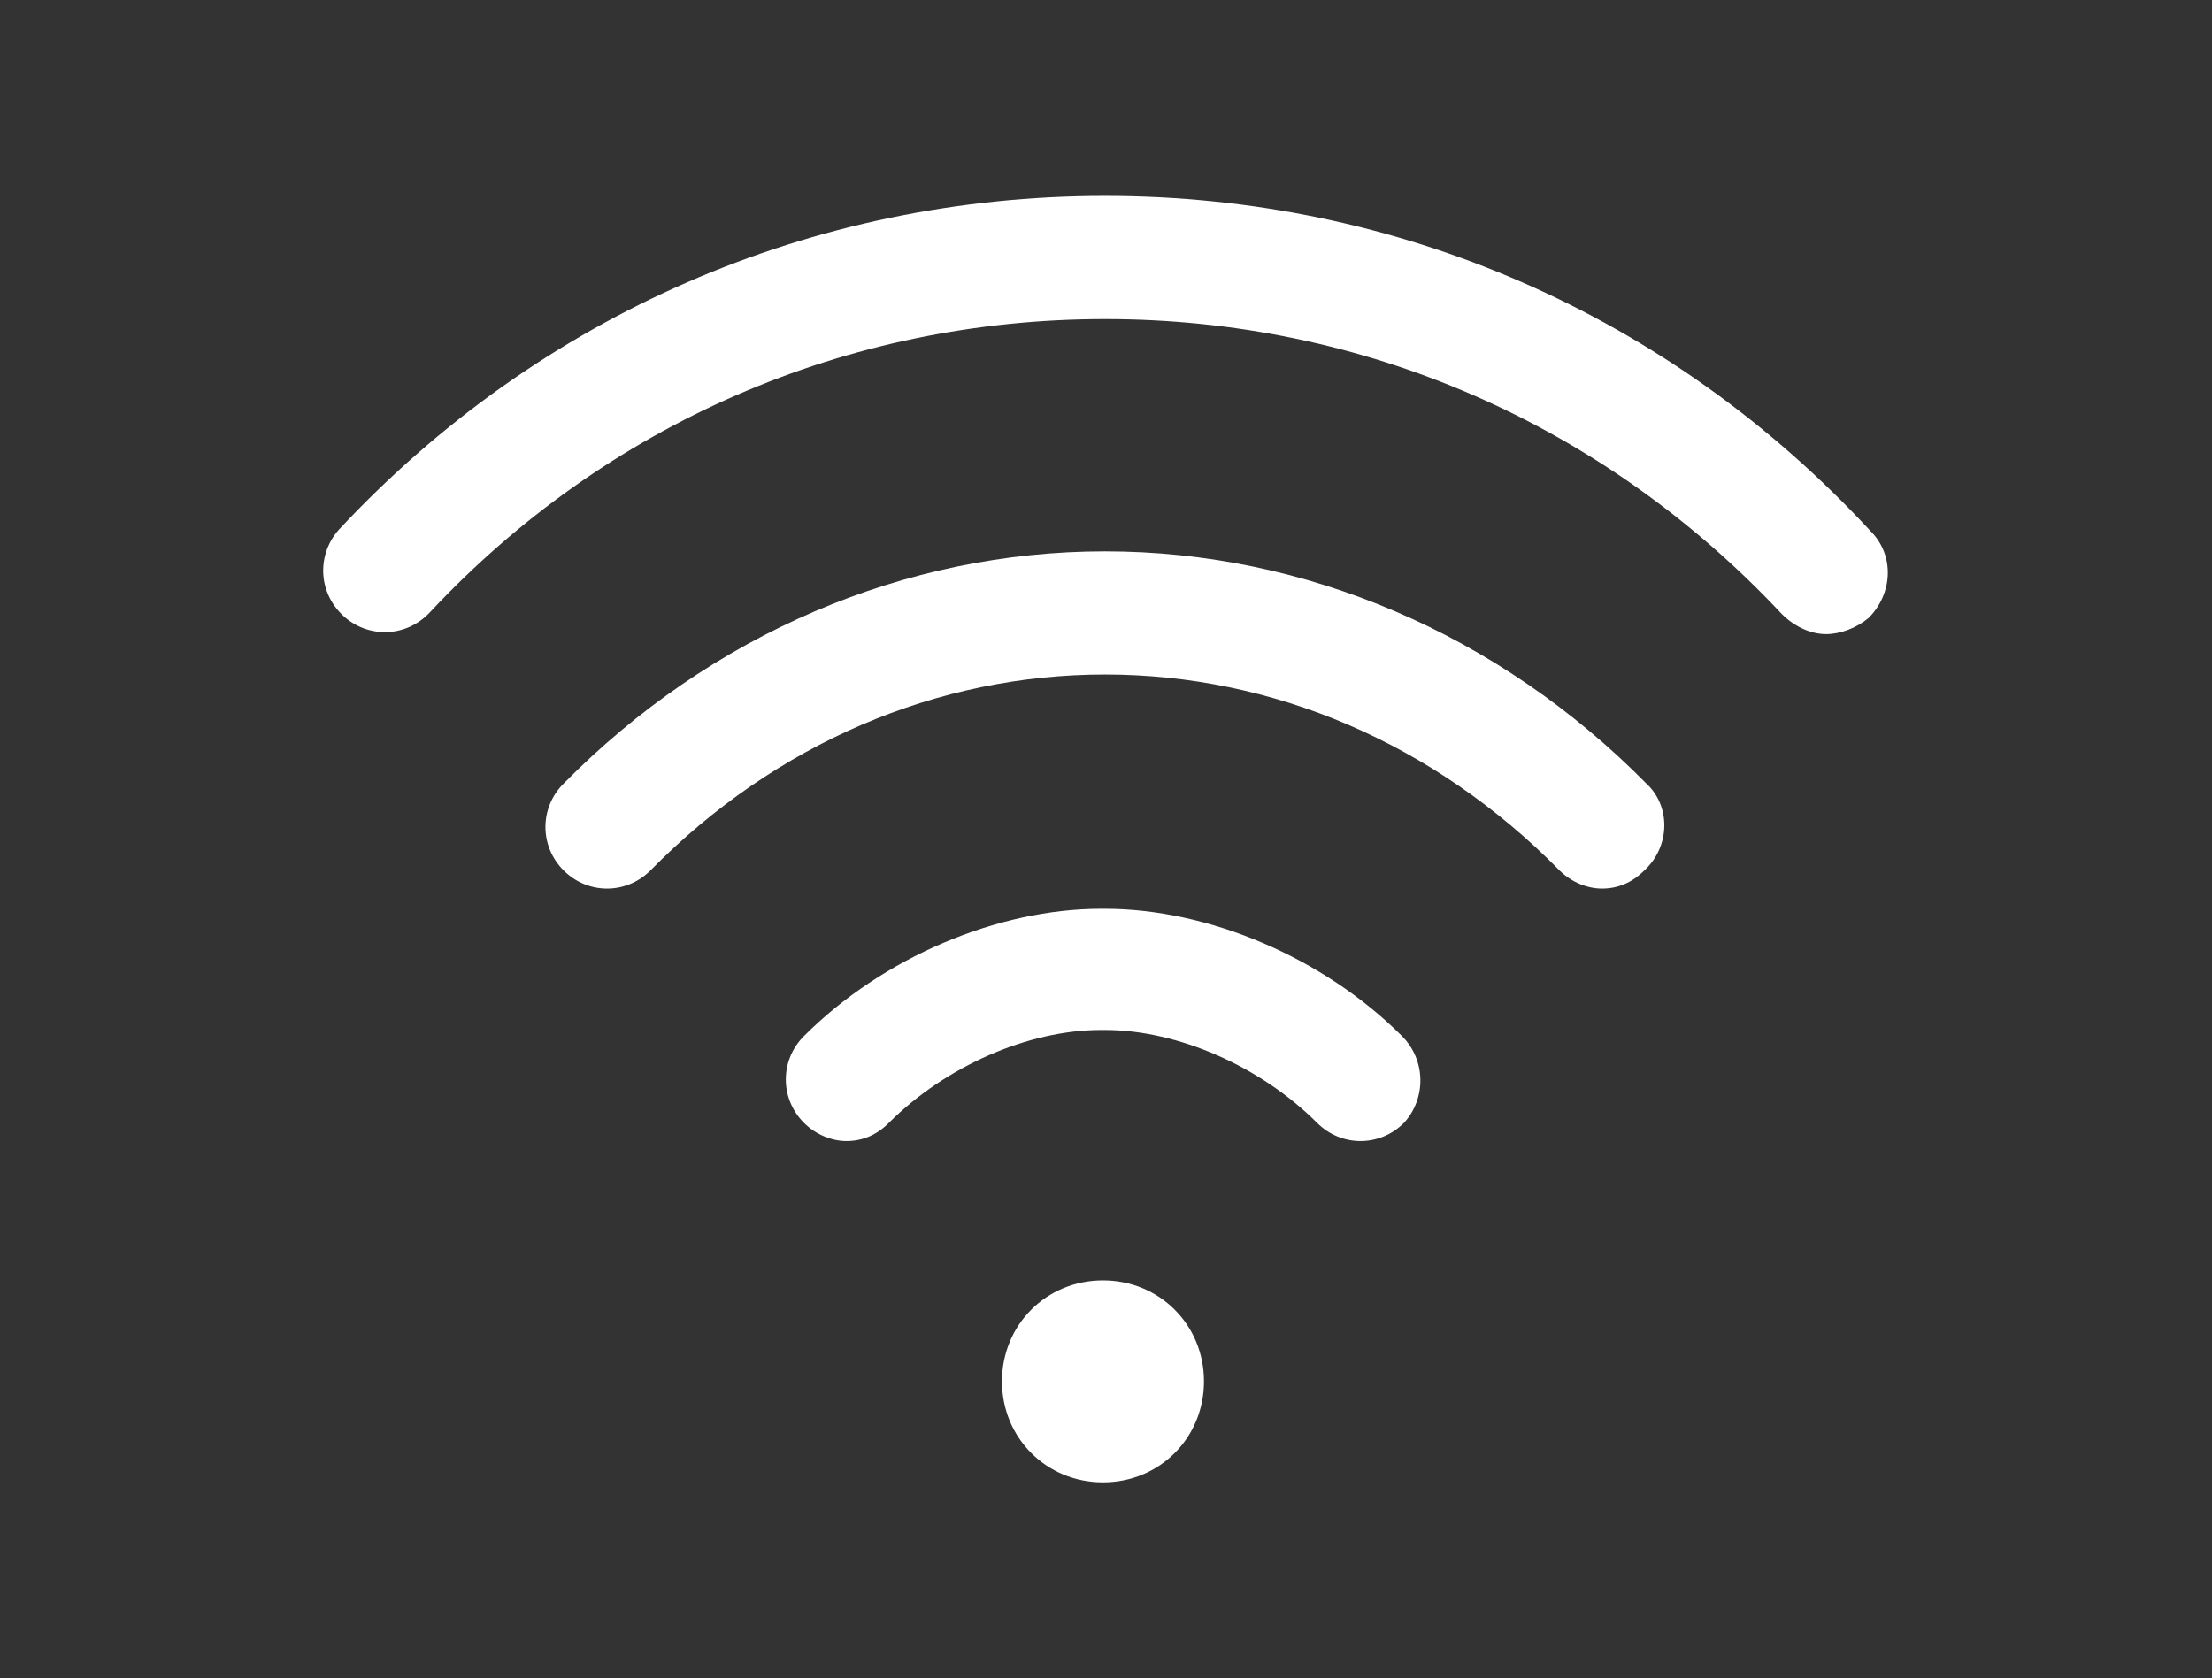 <?xml version="1.0" encoding="UTF-8"?>
<!-- Generator: Adobe Illustrator 28.0.0, SVG Export Plug-In . SVG Version: 6.00 Build 0)  -->
<svg xmlns="http://www.w3.org/2000/svg" xmlns:xlink="http://www.w3.org/1999/xlink" version="1.1" id="Lager_1" x="0px" y="0px" viewBox="0 0 109.5 83.1" style="enable-background:new 0 0 109.5 83.1;" xml:space="preserve">
<rect x="0" y="0" width="109.5" height="83.1" fill="#333333" stroke="none"/>
<style type="text/css">
	.st0{fill:none;stroke:#FFFFFF;stroke-width:2;stroke-linecap:round;stroke-linejoin:round;stroke-miterlimit:10;}
	.st1{fill:#FFFFFF;}
</style>
<path class="st0" d="M102.8,73.2"></path>
<g>
	<g>
		<path class="st1" d="M54.6,73.4c2.8,0,5-2.2,5-5c0-2.8-2.2-5-5-5c-2.8,0-5,2.2-5,5C49.6,71.2,51.8,73.4,54.6,73.4z"></path>
		<path class="st1" d="M92.6,26.3C82.7,15.6,69.2,9.7,54.7,9.7c-14.5,0-28,5.9-37.9,16.5c-1.1,1.2-1.1,3.1,0.2,4.3    c1.2,1.1,3.1,1.1,4.3-0.2C30,21,41.9,15.8,54.7,15.8c12.8,0,24.7,5.2,33.5,14.6c0.6,0.6,1.4,1,2.2,1c0.7,0,1.5-0.3,2.1-0.8    C93.7,29.4,93.8,27.5,92.6,26.3z"></path>
		<path class="st1" d="M81.5,38.8c-7.3-7.4-16.9-11.5-26.8-11.5c-9.9,0-19.5,4.1-26.8,11.5c-1.2,1.2-1.2,3.1,0,4.3    c1.2,1.2,3.1,1.2,4.3,0c6.2-6.3,14.2-9.7,22.5-9.7c8.3,0,16.3,3.4,22.5,9.7c0.6,0.6,1.4,0.9,2.1,0.9c0.8,0,1.5-0.3,2.1-0.9    C82.7,41.9,82.7,39.9,81.5,38.8z"></path>
		<path class="st1" d="M69.4,51.3c-3.9-3.9-9.6-6.3-14.7-6.3c0,0,0,0,0,0h-0.2c0,0,0,0,0,0c-5.1,0-10.8,2.4-14.7,6.3    c-1.2,1.2-1.2,3.1,0,4.3c0.6,0.6,1.4,0.9,2.1,0.9c0.8,0,1.5-0.3,2.1-0.9c2.8-2.8,6.9-4.6,10.5-4.6c0,0,0,0,0,0h0.2c0,0,0,0,0,0    c3.6,0,7.7,1.8,10.5,4.6c1.2,1.2,3.1,1.2,4.3,0C70.6,54.4,70.6,52.5,69.4,51.3z"></path>
	</g>
</g>
</svg>
